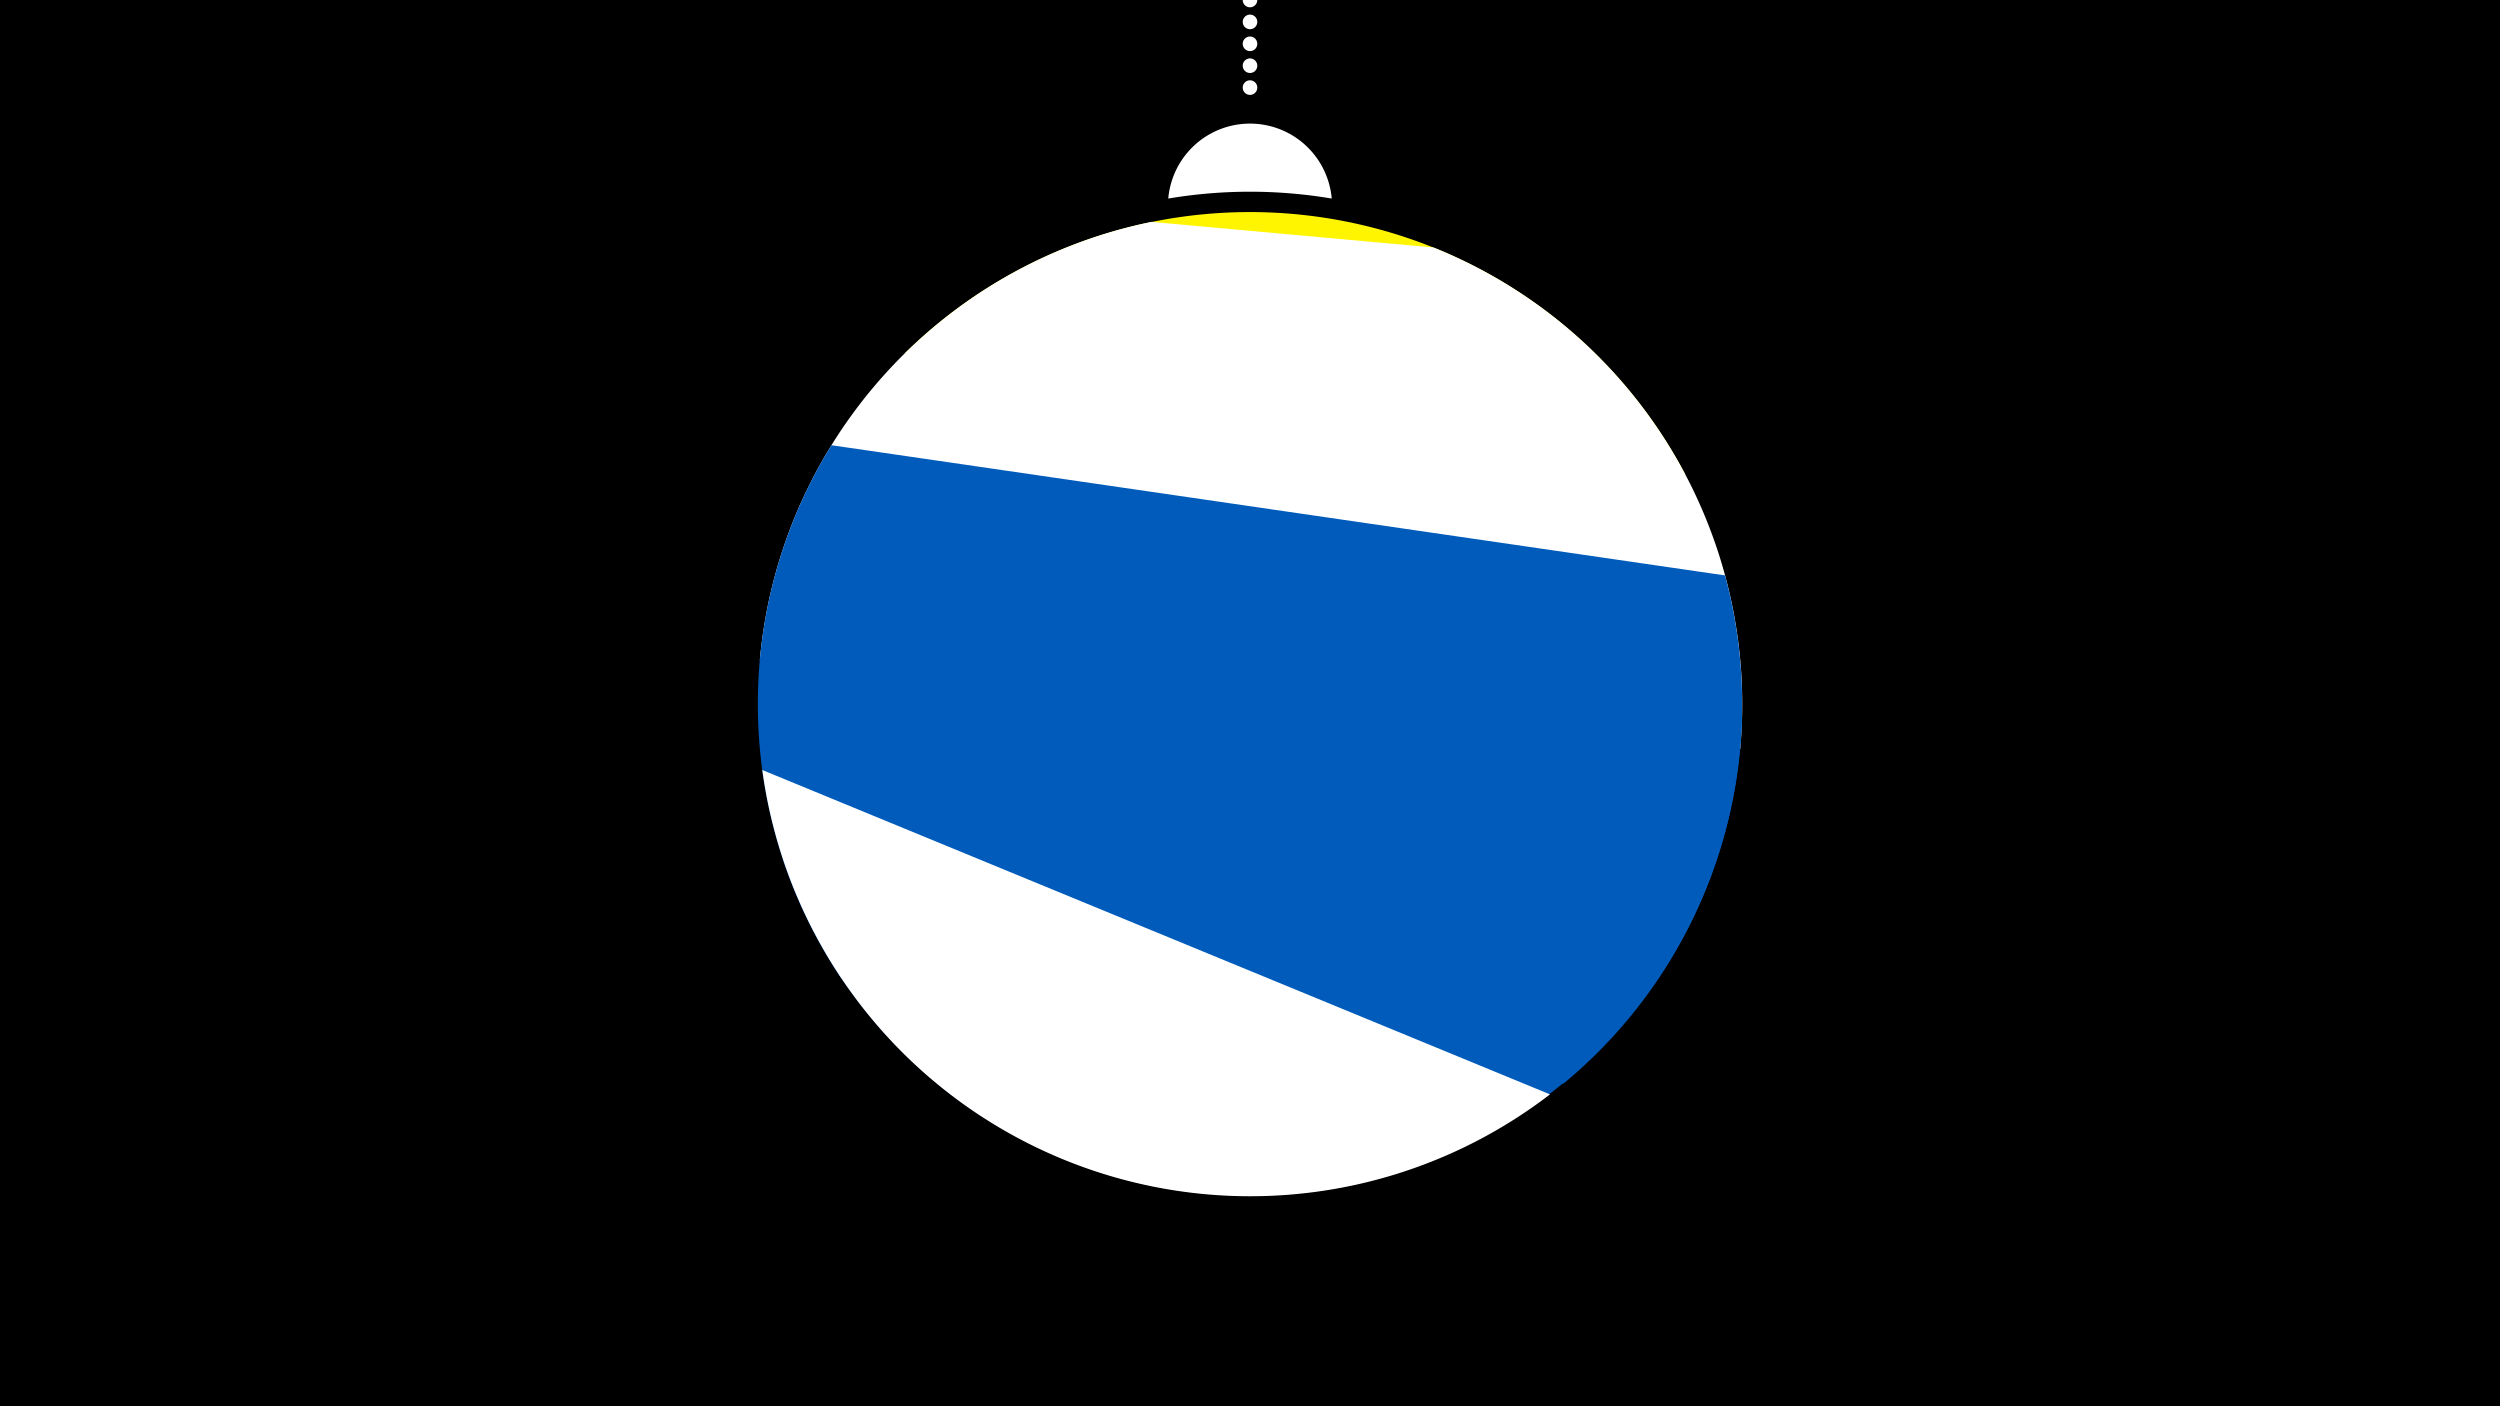 <svg width="1200" height="675" viewBox="-500 -500 1200 675" xmlns="http://www.w3.org/2000/svg"><path d="M-500-500h1200v675h-1200z" fill="#000"/><path d="M139.228,-404.694A 39.375 39.375 0 0 0 60.772 -404.694A 236 236 0 0 1 139.228 -404.694" fill="#fff"/><path d="M100,-500V-447.469" stroke="#fff" stroke-linecap="round" stroke-dasharray="0.01 10.5" stroke-width="7"/><path d="M-65.7-330.4l374.6 58.1a236.3 236.3 0 0 0-374.6-58.1" fill="#fff500" /><path d="M-135.3-183l470.6 42.6a236.3 236.3 0 0 0-147.2-240.8l0 0-135.4-12.3a236.3 236.3 0 0 0-188 210.5" fill="#fff" /><path d="M-96.2-30.4l346.7 50.5a236.3 236.3 0 0 0 77.5-243.9l0 0-428.9-62.5a236.3 236.3 0 0 0 4.7 255.9" fill="#005bbb" /><path d="M-124.5-88.5l460.7-68.6a236.3 236.3 0 0 1-460.7 68.6" fill="#005bbb" /><path d="M-134.1-130.4l378.1 155.7a236.3 236.3 0 0 1-378.1-155.7" fill="#fff" /></svg>